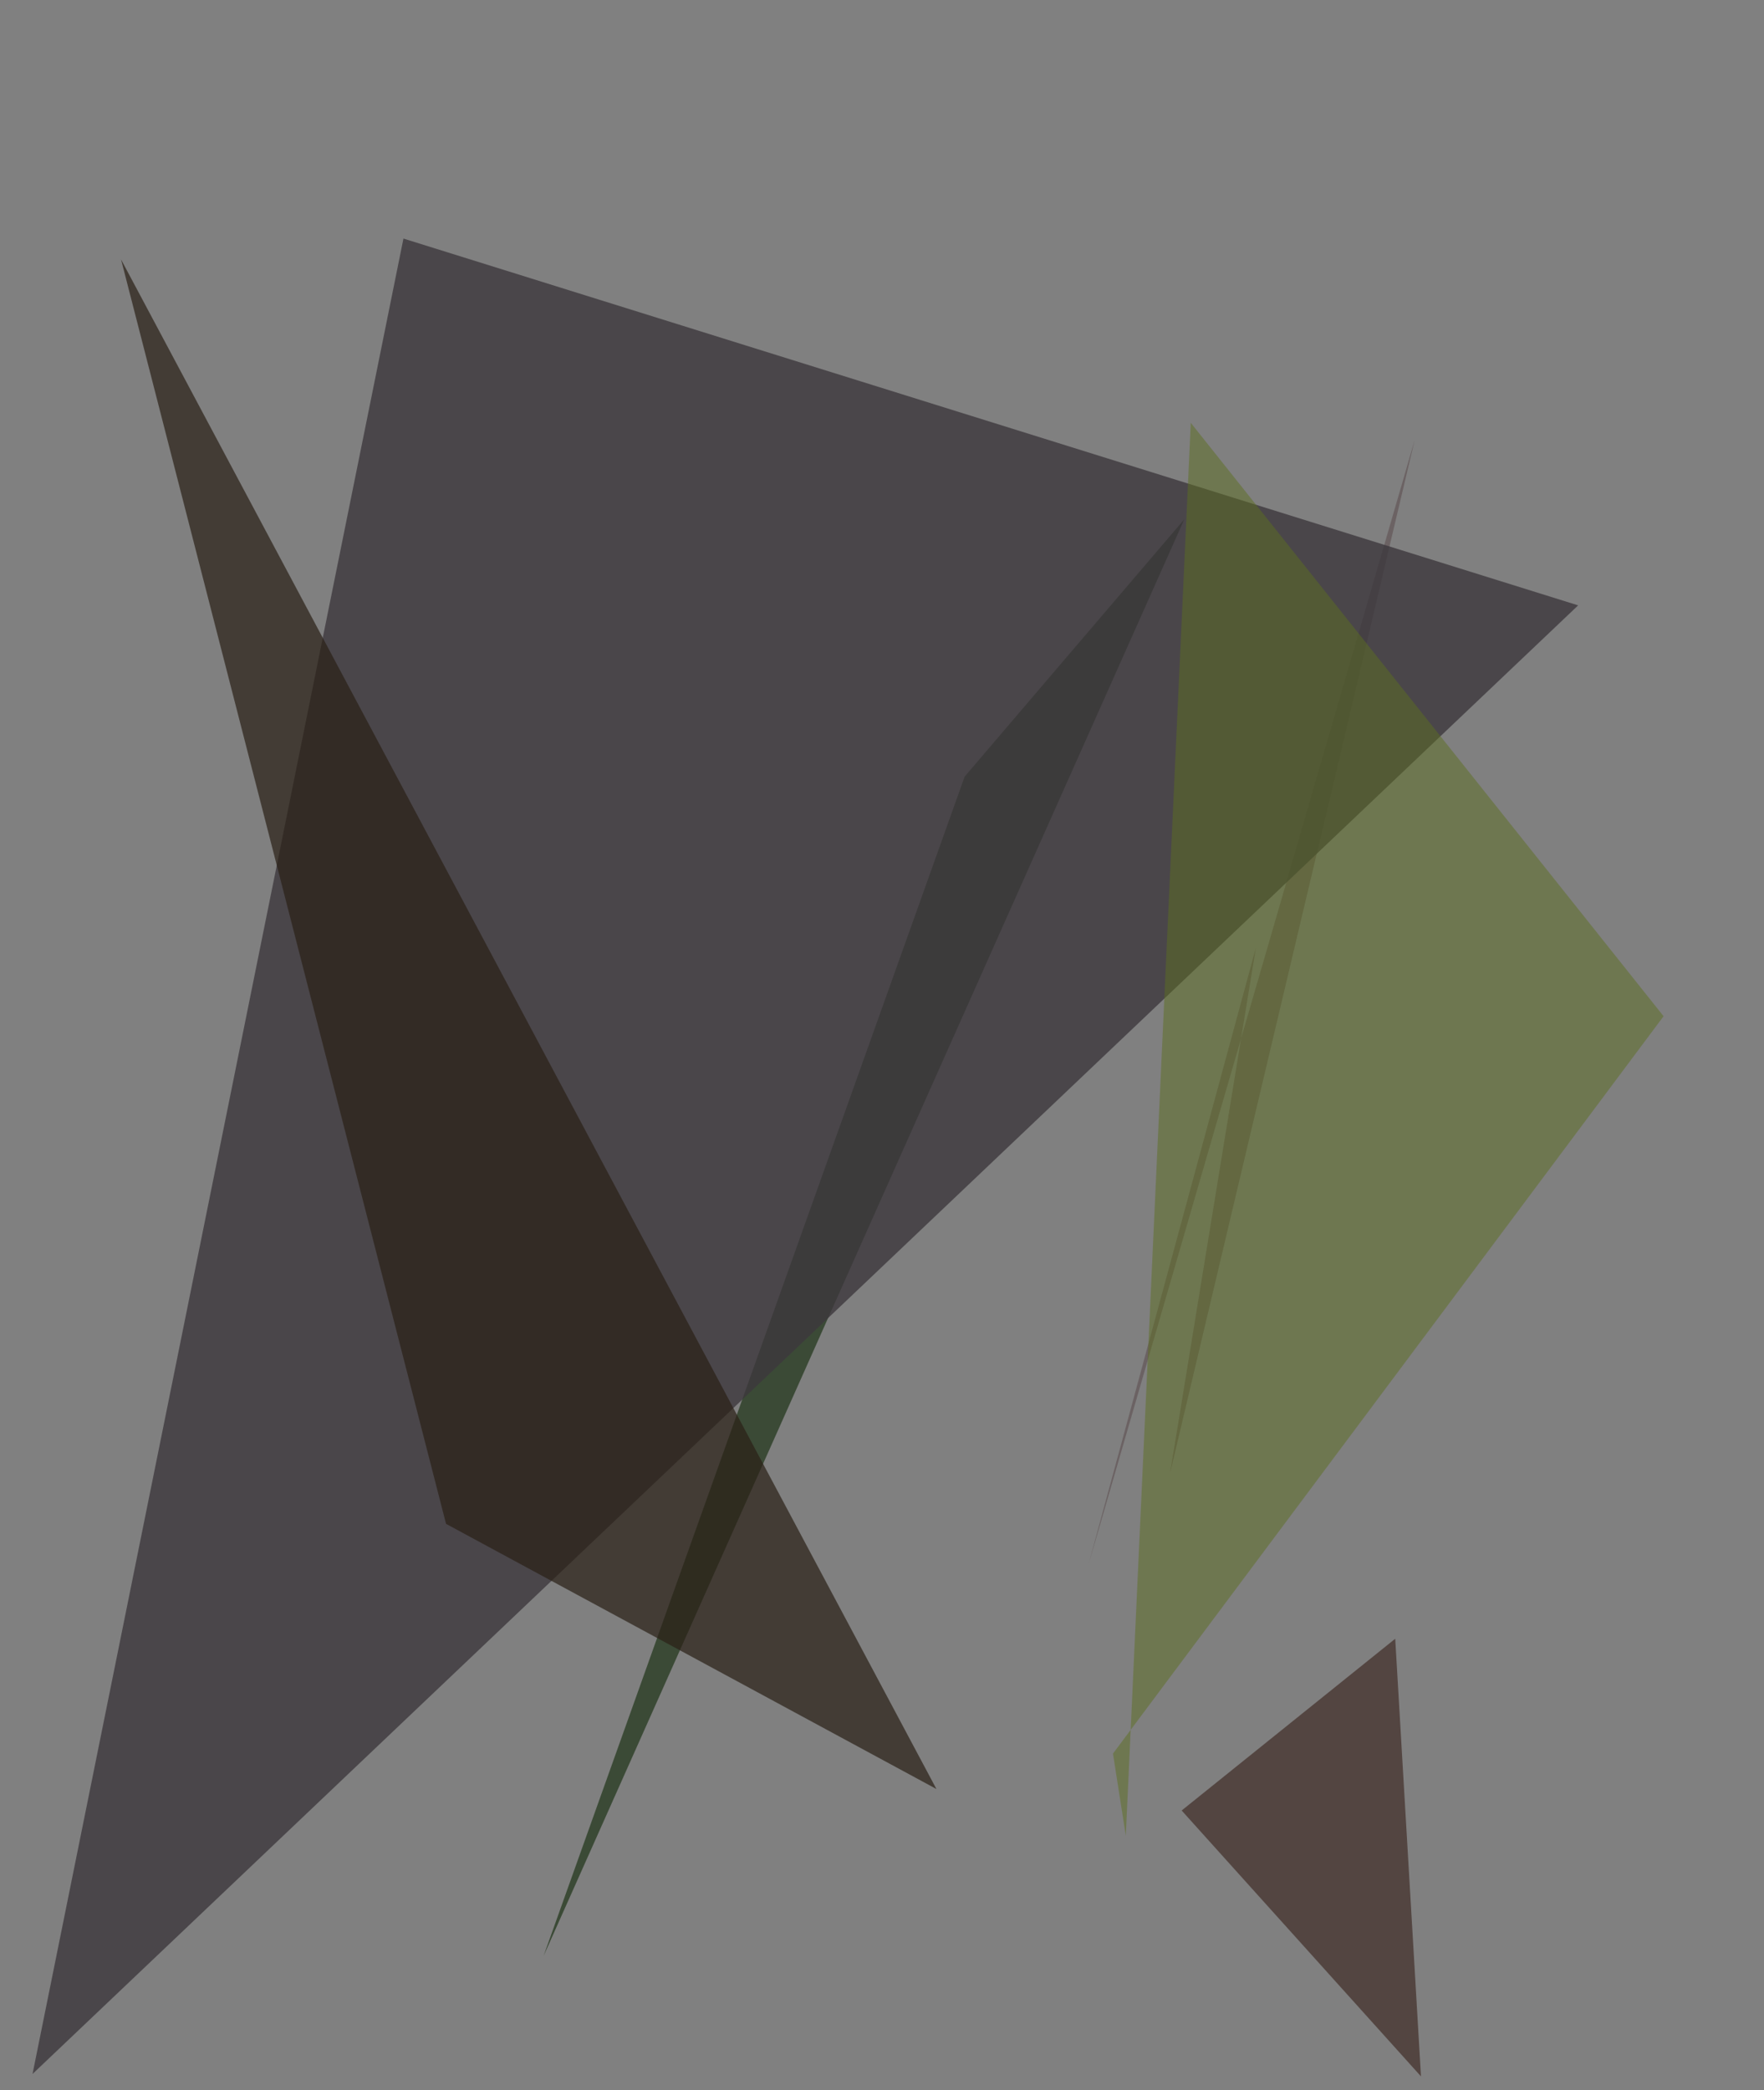 <?xml version="1.0" encoding="utf-8" standalone="no"?>
<!DOCTYPE svg PUBLIC "-//W3C//DTD SVG 1.1//EN"
  "http://www.w3.org/Graphics/SVG/1.1/DTD/svg11.dtd">
<svg xmlns:xlink="http://www.w3.org/1999/xlink" width="576pt" height="682.56pt" viewBox="0 0 576 682.56" xmlns="http://www.w3.org/2000/svg" version="1.1">
 <defs>
  <style type="text/css">*{stroke-linejoin: round; stroke-linecap: butt}</style>
 </defs>
 <g id="figure_1">
  <g id="patch_1">
   <path d="M 0 682.56 
L 576 682.56 
L 576 0 
L 0 0 
z
" style="fill: #ffffff"/>
  </g>
  <g id="axes_1">
   <g id="patch_2">
    <path d="M 0 682.56 
L 0 0 
L 576 0 
L 576 682.56 
z
" clip-path="url(#p0e417ed784)" style="fill: #808080"/>
   </g>
   <g id="patch_3">
    <path d="M 314.995 253.592 
L 386.673 169.618 
L 177.487 638.699 
z
" clip-path="url(#p0e417ed784)" style="fill: #213619; fill-opacity: 0.719"/>
   </g>
   <g id="patch_4">
    <path d="M 355.502 510.595 
L 410.096 309.413 
L 382.049 481.097 
L 461.93 143.702 
z
" clip-path="url(#p0e417ed784)" style="fill: #381b1d; fill-opacity: 0.29"/>
   </g>
   <g id="patch_5">
    <path d="M 10.626 677.205 
L 131.739 77.9 
L 515.313 197.671 
z
" clip-path="url(#p0e417ed784)" style="fill: #3c373d; fill-opacity: 0.798"/>
   </g>
   <g id="patch_6">
    <path d="M 363.416 572.598 
L 543.21 331.827 
L 388.823 138.063 
L 367.61 599.415 
z
" clip-path="url(#p0e417ed784)" style="fill: #5d6f20; fill-opacity: 0.492"/>
   </g>
   <g id="patch_7">
    <path d="M 305.771 584.164 
L 39.534 84.735 
L 145.646 497.583 
z
" clip-path="url(#p0e417ed784)" style="fill: #2b2117; fill-opacity: 0.712"/>
   </g>
   <g id="patch_8">
    <path d="M 385.85 591.179 
L 455.58 535.101 
L 463.99 677.995 
z
" clip-path="url(#p0e417ed784)" style="fill: #2c110b; fill-opacity: 0.535"/>
   </g>
  </g>
 </g>
 <defs>
  <clipPath id="p0e417ed784">
   <rect x="0" y="0" width="576" height="682.56"/>
  </clipPath>
 </defs>
</svg>
